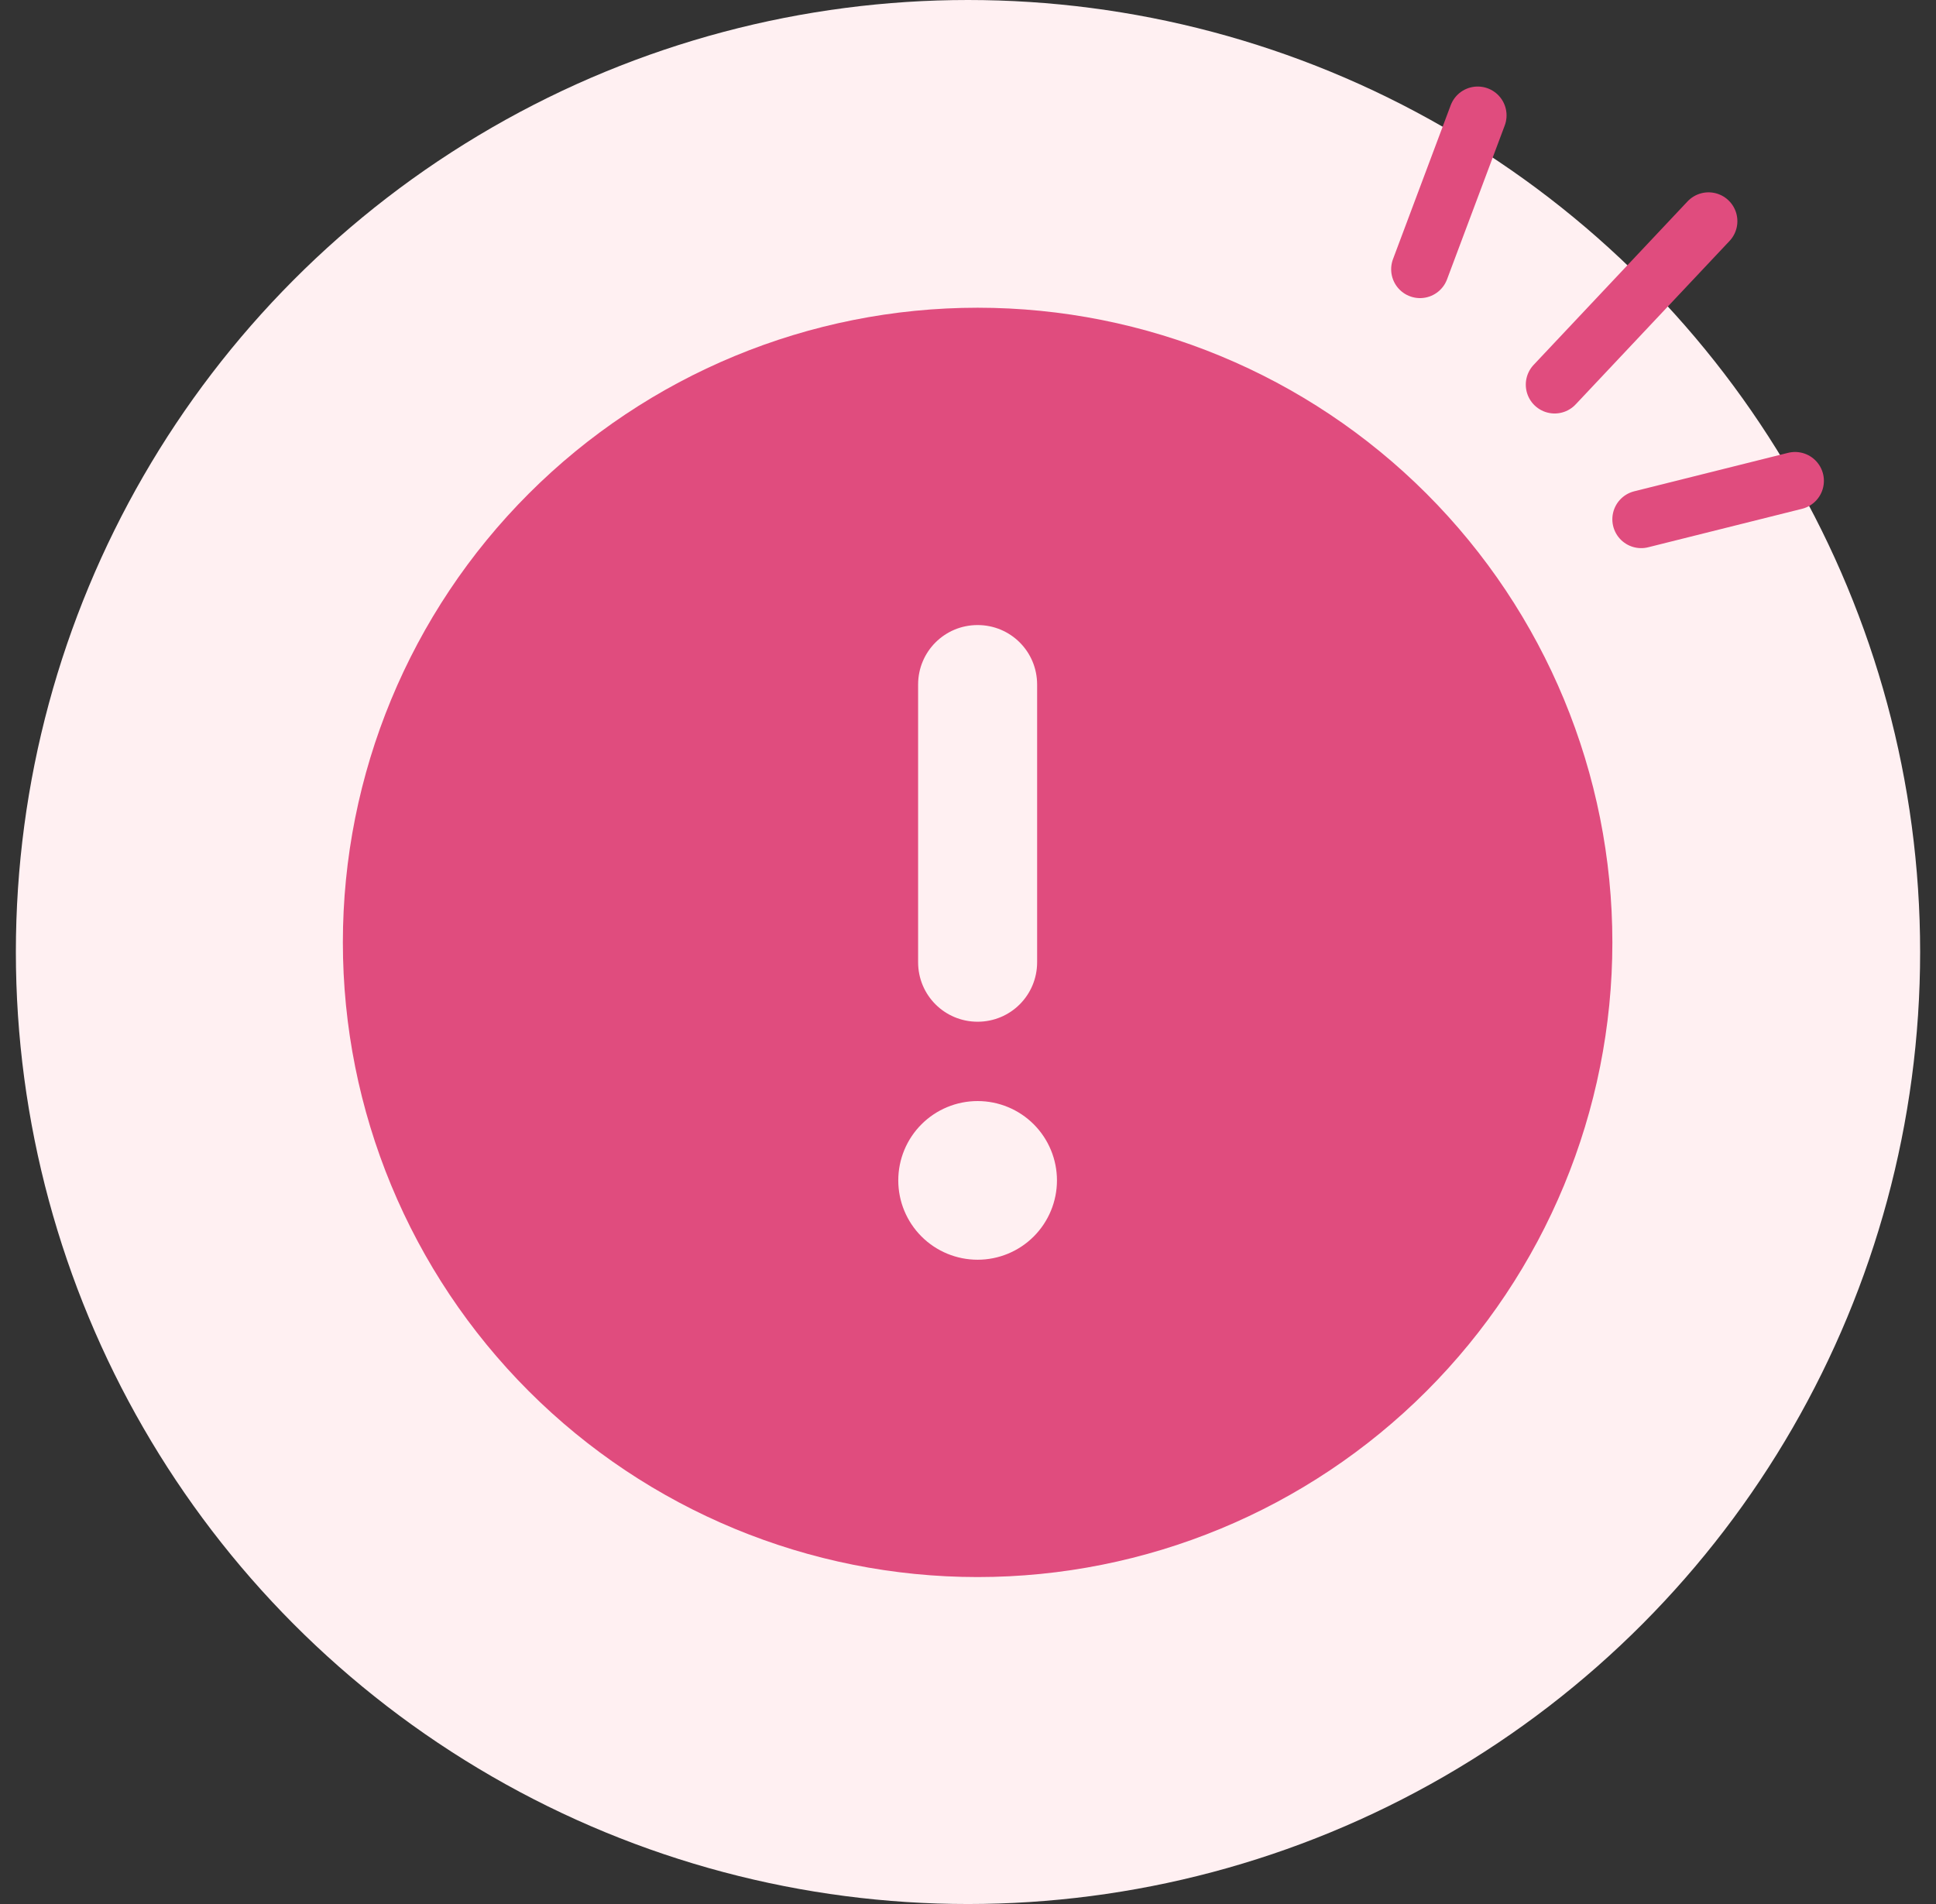 <svg width="61" height="60" viewBox="0 0 61 60" fill="none" xmlns="http://www.w3.org/2000/svg">
<rect x="0" y="0" width="61" height="60" fill="#333333" stroke="none"/>
<circle cx="30.5" cy="30" r="30" fill="#FFF0F2"/>
<path d="M30.803 49.697C36.107 49.697 41.194 47.59 44.945 43.839C48.696 40.088 50.803 35.001 50.803 29.697C50.803 24.393 48.696 19.306 44.945 15.555C41.194 11.804 36.107 9.697 30.803 9.697C25.498 9.697 20.411 11.804 16.661 15.555C12.91 19.306 10.803 24.393 10.803 29.697C10.803 35.001 12.91 40.088 16.661 43.839C20.411 47.59 25.498 49.697 30.803 49.697ZM30.803 19.697C31.842 19.697 32.678 20.533 32.678 21.572V30.322C32.678 31.361 31.842 32.197 30.803 32.197C29.764 32.197 28.928 31.361 28.928 30.322V21.572C28.928 20.533 29.764 19.697 30.803 19.697ZM28.303 37.197C28.303 36.534 28.566 35.898 29.035 35.429C29.504 34.96 30.14 34.697 30.803 34.697C31.466 34.697 32.102 34.96 32.571 35.429C33.039 35.898 33.303 36.534 33.303 37.197C33.303 37.86 33.039 38.496 32.571 38.965C32.102 39.434 31.466 39.697 30.803 39.697C30.14 39.697 29.504 39.434 29.035 38.965C28.566 38.496 28.303 37.86 28.303 37.197Z" fill="#E04C7E"/>
<path d="M53.833 6.97L48.984 12.121" stroke="#E04C7E" stroke-width="1.818" stroke-linecap="round"/>
<path d="M56.559 15.152L51.711 16.364" stroke="#E04C7E" stroke-width="1.818" stroke-linecap="round"/>
<path d="M46.56 3.636L44.742 8.485" stroke="#E04C7E" stroke-width="1.818" stroke-linecap="round"/>
</svg>
